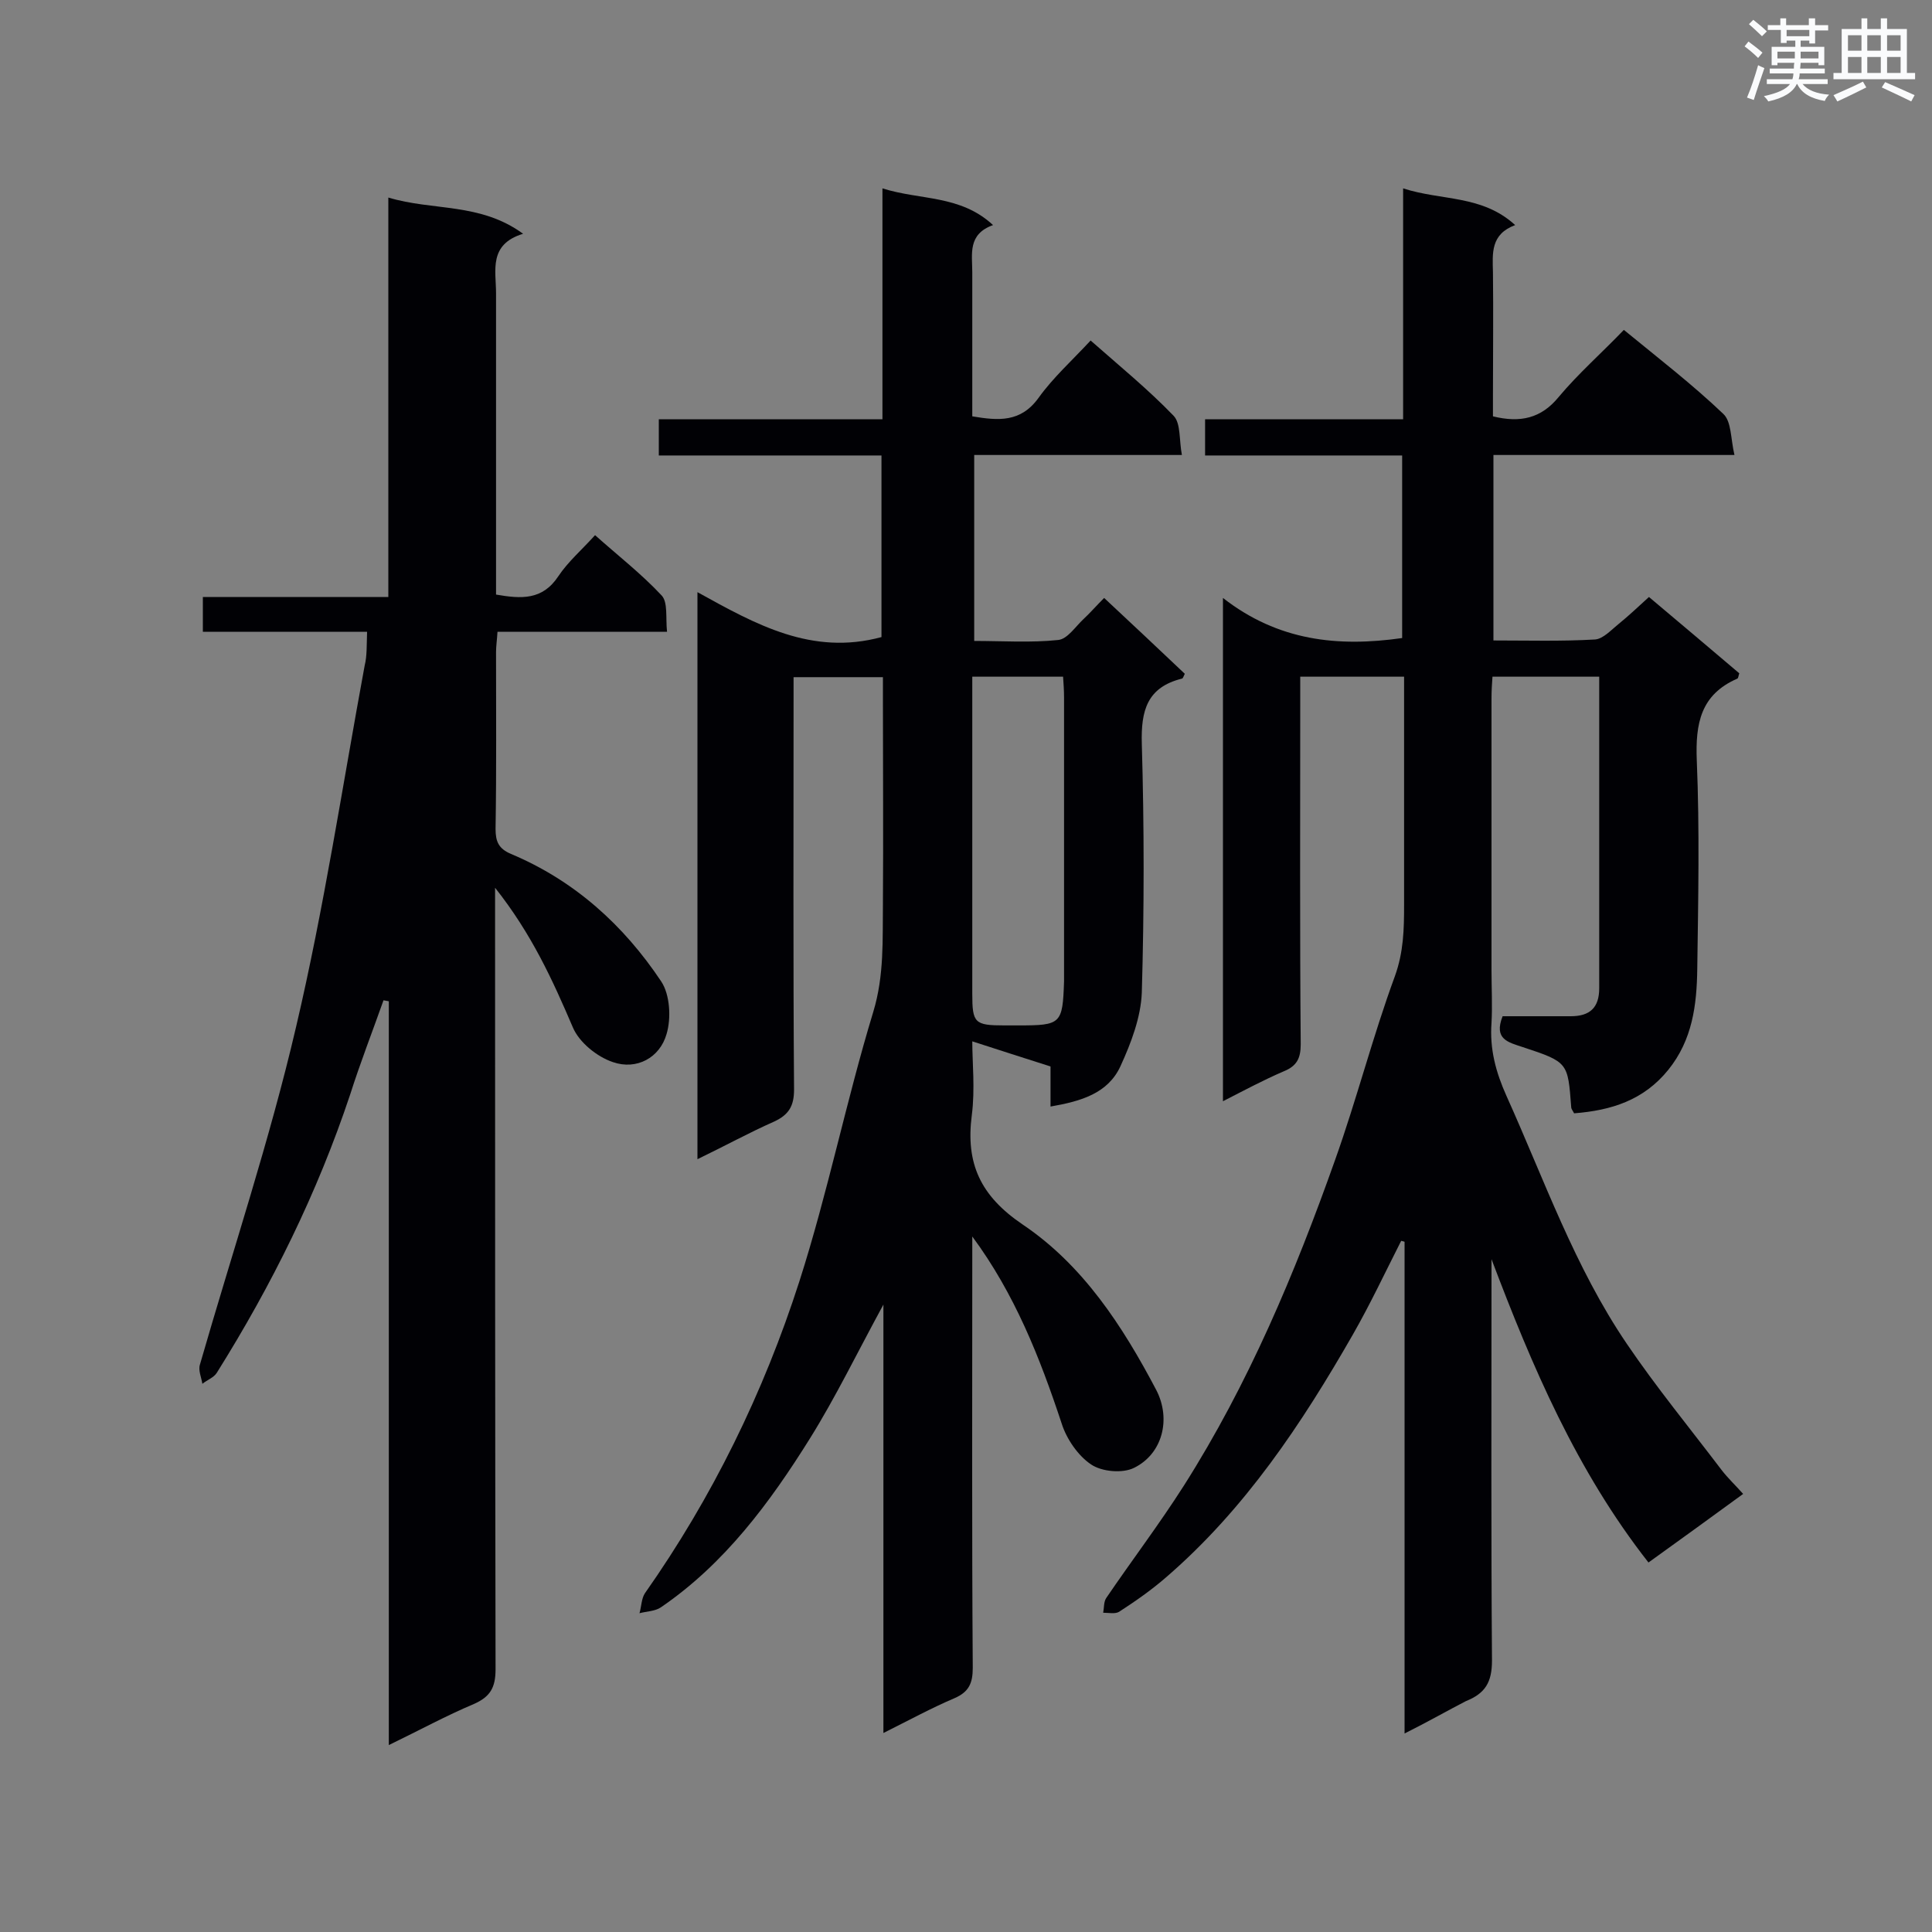<svg enable-background="new 0 0 400 400" viewBox="0 0 400 400" xmlns="http://www.w3.org/2000/svg"><rect x="0" y="0" width="400" height="400" fill="#808080" stroke="none"/><g fill="#010105"><path d="m290.8 358.9c0-34.6 0-68.2 0-101.8-.2-.1-.4-.1-.7-.2-3.3 6.5-6.4 13.1-10 19.4-10.6 18.5-22.3 36.1-38.6 50.2-3.1 2.7-6.4 5-9.8 7.2-.8.5-2.2.2-3.3.2.2-1 .1-2.2.6-3 5.3-7.8 11-15.3 16.1-23.3 13.4-21.1 23-44 31.3-67.4 4.5-12.6 7.8-25.6 12.4-38.1 1.8-5 1.9-9.7 1.9-14.7 0-14.1 0-28.2 0-42.3 0-1.6 0-3.1 0-5-7.3 0-14.1 0-21.5 0v5.4c0 23.6-.1 47.1.1 70.7 0 2.9-.8 4.5-3.5 5.6-4.2 1.8-8.3 4-12.6 6.2 0-34.6 0-68.7 0-104.2 11.4 8.9 23.8 10.2 37.1 8.3 0-12.3 0-24.9 0-37.8-13.6 0-27 0-40.8 0 0-2.7 0-4.9 0-7.5h41c0-15.9 0-31.4 0-47.8 8 2.6 16.3 1.3 23.2 7.6-5.1 1.9-4.7 5.8-4.6 9.8.1 8.4 0 16.9 0 25.3v4.5c5.7 1.4 10 .4 13.6-4 4.1-4.9 8.9-9.1 13.5-13.9 7.2 5.9 14.2 11.3 20.6 17.4 1.7 1.6 1.5 5.1 2.3 8.5-17.2 0-33.4 0-49.9 0v38.4c7.1 0 14.1.2 21-.2 1.7-.1 3.4-2 4.9-3.2 2.1-1.7 4.1-3.6 6.3-5.6 6.4 5.4 12.6 10.6 18.7 15.8-.2.6-.2 1-.4 1.1-7.6 3.3-8.7 9.3-8.4 16.9.6 14.4.3 28.8.1 43.2-.1 7.5-1 14.7-6 20.9-5.1 6.3-11.8 8.4-19.5 9-.3-.6-.6-.9-.6-1.3-.7-9.2-.6-9.3-10-12.4-3-1-6.1-1.6-4.2-6.4h14.1c4 0 5.9-1.8 5.9-5.8 0-21.4 0-42.7 0-64.5-7.2 0-14.4 0-22.1 0-.1 1.4-.2 2.9-.2 4.5v56.3c0 3.6.2 7.3 0 10.9-.4 5.4.9 10.2 3.1 15.1 7.8 17.3 14.1 35.4 24.9 51.3 6.1 9 13 17.4 19.6 26.1 1.3 1.7 2.9 3.2 4.5 5-6.6 4.8-12.9 9.4-19.6 14.2-14.9-19-24.1-40.6-32.5-62.8v4.1c0 26.3-.1 52.7.1 79 0 4.5-1.4 6.8-5.4 8.4-3.7 1.9-7.7 4.2-12.7 6.7z"/><path d="m201.3 256v4.6c0 28.2-.1 56.4.1 84.7 0 3.2-.8 5-3.8 6.3-4.7 2-9.3 4.5-14.7 7.2 0-29.8 0-58.6 0-88.7-5.5 10.1-9.9 19.2-15.2 27.7-8.3 13.3-17.7 26-30.9 35-1.2.8-2.9.8-4.4 1.2.4-1.4.4-3 1.1-4.1 14-19.9 24.6-41.6 32-64.6 5.9-18.4 9.7-37.4 15.3-55.8 2.3-7.6 1.9-15 2-22.5.1-14 0-27.9 0-41.9 0-1.6 0-3.1 0-4.9-6.3 0-12.1 0-18.5 0v5.1c0 26.8-.1 53.5.1 80.3 0 3.4-1.1 5.2-4.1 6.6-5.2 2.3-10.3 5.1-15.9 7.8 0-39.3 0-77.9 0-117.4 12.1 6.7 23.7 13.2 38.1 9.3 0-12 0-24.6 0-37.6-15.4 0-30.6 0-46.1 0 0-2.6 0-4.9 0-7.5h46.3c0-15.9 0-31.4 0-47.8 7.9 2.5 16.1 1.3 22.9 7.6-5.3 1.9-4.3 6-4.3 9.8v29.8c5.4.9 10 1.3 13.7-3.8 3-4.2 7-7.8 10.8-11.9 5.9 5.2 11.9 10.1 17.2 15.6 1.5 1.6 1.1 5 1.7 8.1-14.8 0-28.7 0-43 0v38.5c5.9 0 11.7.4 17.4-.2 1.9-.2 3.5-2.7 5.2-4.3 1.4-1.3 2.6-2.7 4.3-4.4 5.7 5.3 11.2 10.5 16.7 15.7-.3.6-.4 1-.6 1-7.2 1.8-8.5 6.6-8.3 13.5.5 17.1.5 34.3 0 51.5-.2 5.1-2.2 10.4-4.4 15.2-2.6 5.7-8.2 7.3-14.5 8.4 0-3 0-5.6 0-8.3-5.6-1.8-10.7-3.4-16.2-5.2 0 4.4.6 9.9-.1 15.3-1.3 10 1.8 16.7 10.5 22.6 12.5 8.4 20.7 21 27.7 34.3 3.1 6 1.3 13.2-4.6 16.1-2.4 1.2-6.7.8-8.9-.7-2.7-1.8-5.1-5.3-6.1-8.5-4.5-13.6-9.7-26.8-18.5-38.7zm0-115.9v4.3 61.4c0 6 .5 6.5 6.6 6.5h3c8.8 0 9.1-.3 9.4-9.1 0-.4 0-.9 0-1.3 0-19.2 0-38.3 0-57.5 0-1.4-.1-2.8-.2-4.3-6.3 0-12.2 0-18.8 0z"/><path d="m76 130.8c-11.7 0-22.7 0-34 0 0-2.5 0-4.6 0-7.2h38.4c0-27.6 0-54.7 0-82.7 9.3 2.8 19 1 27.9 7.5-7.2 2.2-5.6 7.6-5.6 12.3v57.1 5.3c5.2.9 9.6 1.2 12.9-3.8 2-3 4.8-5.4 7.6-8.5 4.7 4.2 9.6 8 13.8 12.5 1.3 1.4.8 4.6 1.1 7.5-12 0-23.4 0-35.1 0-.1 1.7-.3 3-.3 4.2 0 12.2.1 24.4-.1 36.6 0 2.6.6 4.1 3.2 5.2 13.1 5.5 23.3 14.7 31.1 26.4 1.8 2.7 2.1 7.6 1.1 10.9-1.4 4.9-6.2 7.5-11.1 5.8-3.3-1.1-7-4.1-8.3-7.2-4.2-9.8-8.5-19.3-16.1-28.9v6.1c0 51.9 0 103.8.1 155.7 0 3.8-1.1 5.7-4.5 7.2-5.7 2.4-11.2 5.4-17.6 8.5 0-51.8 0-102.9 0-154-.4-.1-.7-.1-1.1-.2-2.3 6.5-4.8 12.9-6.9 19.5-6.8 20.4-16.2 39.4-27.6 57.6-.6 1-2 1.5-3 2.3-.2-1.3-.9-2.8-.5-4 6.7-23.3 14.4-46.3 19.9-69.9 5.8-24.7 9.6-49.9 14.2-74.8.5-2 .4-4.2.5-7z"/></g><path d="m361.2 9.6.8-1c.9.7 1.9 1.4 2.9 2.3l-.9 1.1c-1-1-2-1.8-2.8-2.4zm.5 10.6c.9-2.1 1.6-4.3 2.3-6.7.4.2.8.4 1.3.6-.7 2.1-1.5 4.3-2.2 6.6zm.4-15.2.9-.9c1 .8 2 1.6 2.8 2.4l-1 1c-.9-.9-1.8-1.7-2.7-2.5zm12.5-1.2h1.2v1.4h2.7v1.1h-2.7v2.7h-1.2v-.6h-1.8v1.3h4.9v3.8h-1.2v-.5h-3.7c0 .4-.1.9-.1 1.2h5.1v1h-5.2c0 .5-.1.9-.2 1.2h6v1h-5.2c1.1 1.3 2.9 2 5.5 2.2-.4.4-.7.8-.9 1.3-2.9-.5-4.8-1.6-5.7-3.5h-.1c-.8 1.7-2.7 2.9-5.9 3.6-.2-.4-.6-.8-.9-1.1 2.8-.6 4.6-1.4 5.4-2.5h-4.8v-1h5.3c.1-.3.2-.7.2-1.2h-4.9v-1h5c0-.4 0-.8.1-1.2h-3.5v.5h-1.2v-3.8h4.9v-1.3h-1.8v.5h-1.2v-2.7h-2.7v-1h2.6v-1.4h1.2v1.4h4.7v-1.4zm-6.6 8.3h3.6c0-.4 0-.9 0-1.4h-3.6zm1.9-4.6h4.7v-1.3h-4.7zm6.6 3.2h-3.7v1.4h3.7z" fill="#fafbfc"/><path d="m385.3 3.8h1.3v2.2h2.8v-2.2h1.3v2.2h4.1v9.1h1.7v1.3h-16.9v-1.3h1.7v-9.1h4.1v-2.2zm.4 13.1.7 1.2c-1.8.9-3.8 1.9-6 2.9-.2-.4-.5-.8-.8-1.3 2.3-1 4.3-1.9 6.1-2.8zm-3.1-6.4h2.8v-3.2h-2.8zm0 4.6h2.8v-3.3h-2.8zm4-4.6h2.8v-3.2h-2.8zm0 4.6h2.8v-3.3h-2.8zm3.7 1.9c2.1.9 4.1 1.8 6.1 2.7l-.7 1.3c-2.2-1.1-4.2-2-6.1-2.9zm3.2-9.7h-2.8v3.2h2.8zm-2.8 7.8h2.8v-3.3h-2.8z" fill="#fafbfc"/></svg>